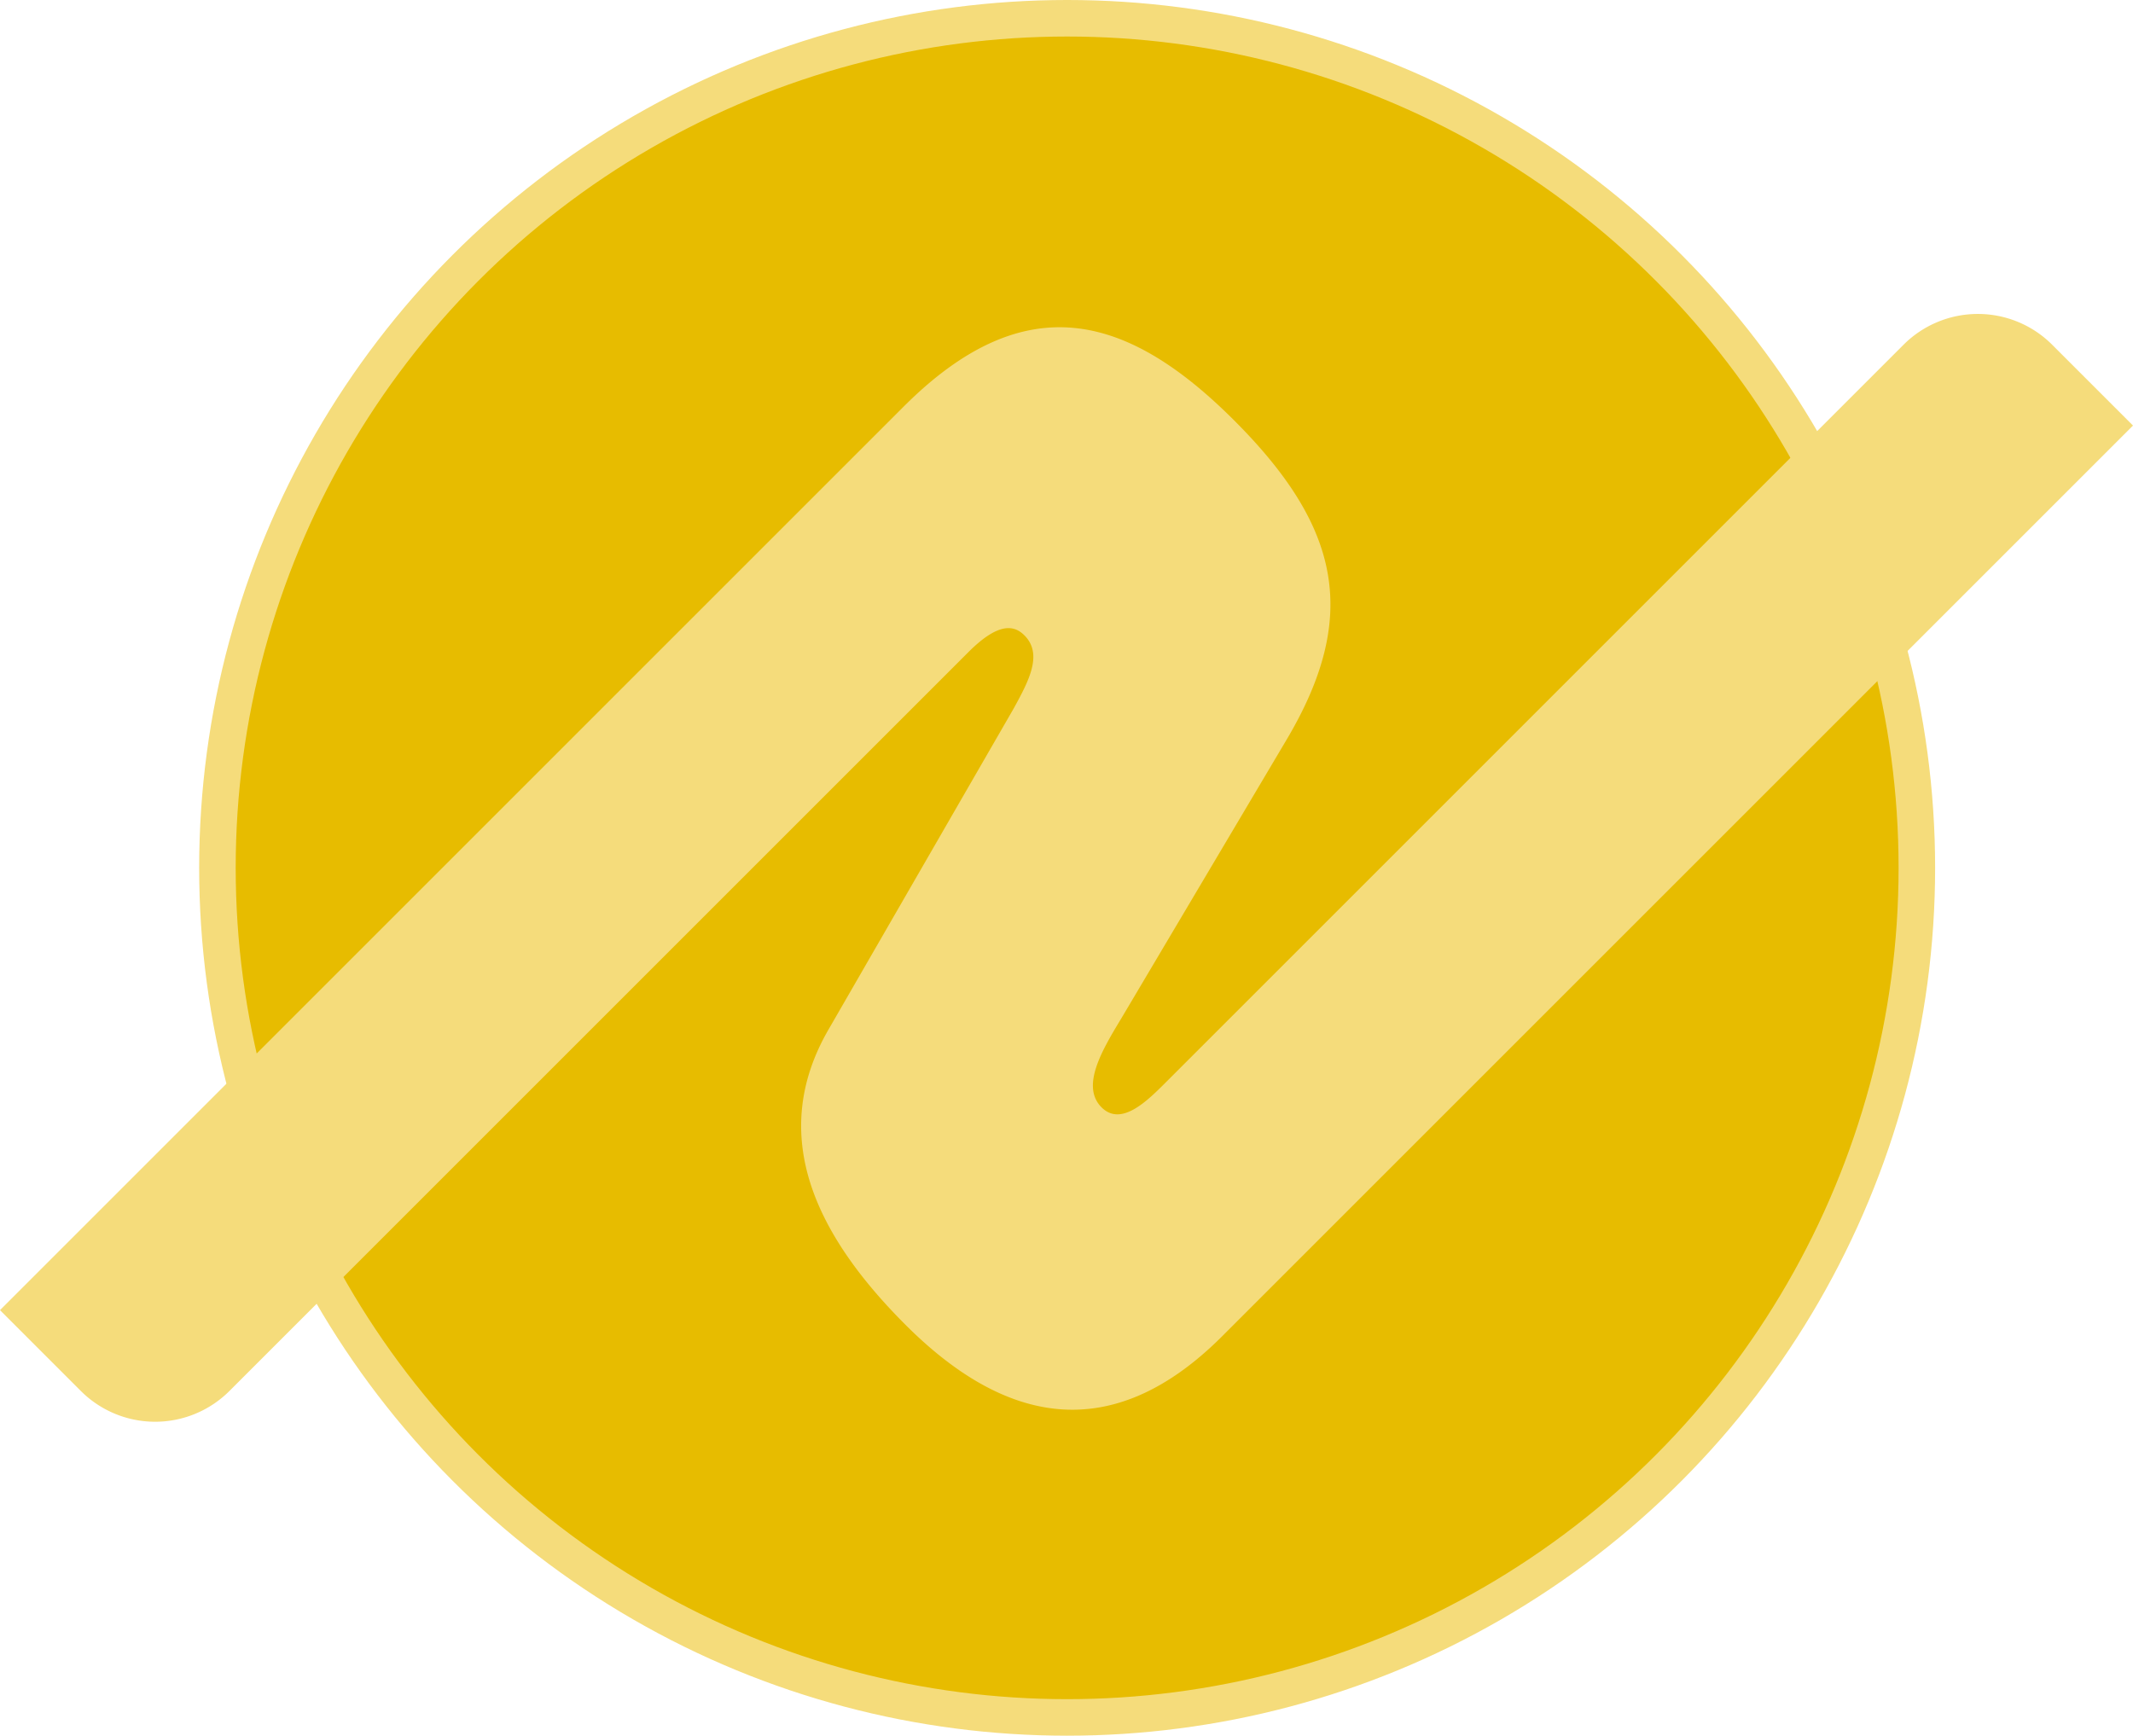 <svg xmlns="http://www.w3.org/2000/svg" width="583.949" height="475.25" viewBox="0 0 583.949 475.25">
  <g id="レイヤー_2" data-name="レイヤー 2">
    <g id="sche-logo-r">
      <g>
        <circle cx="292.15" cy="237.625" r="232.625" fill="#e7bc00" stroke="#f5dc7b" stroke-miterlimit="10" stroke-width="10"/>
        <path d="M22.13,380.861a28.768,28.768,0,0,0,40.685,0L265.136,178.54c8.415-8.415,12.631-7.259,15.317-4.573,5.125,5.125,1.223,12.444-2.933,20.016L226.969,281.64c-17.1,29.305-3.483,56.695,20.927,81.105,26.851,26.851,56.134,33.694,86.733,3.095l249.32-249.319L561.817,94.389a28.767,28.767,0,0,0-40.684,0L319.185,296.337c-5.1,5.1-12.24,12.239-17.609,6.87-5.859-5.859.348-15.971,5.524-24.564l44.8-75.557c20.448-34.119,15.249-58.7-14.043-87.991s-57.31-36.912-90.46-3.763L0,358.731Z" fill="#f5dc7b"/>
      </g>
    </g>
  </g>
</svg>
